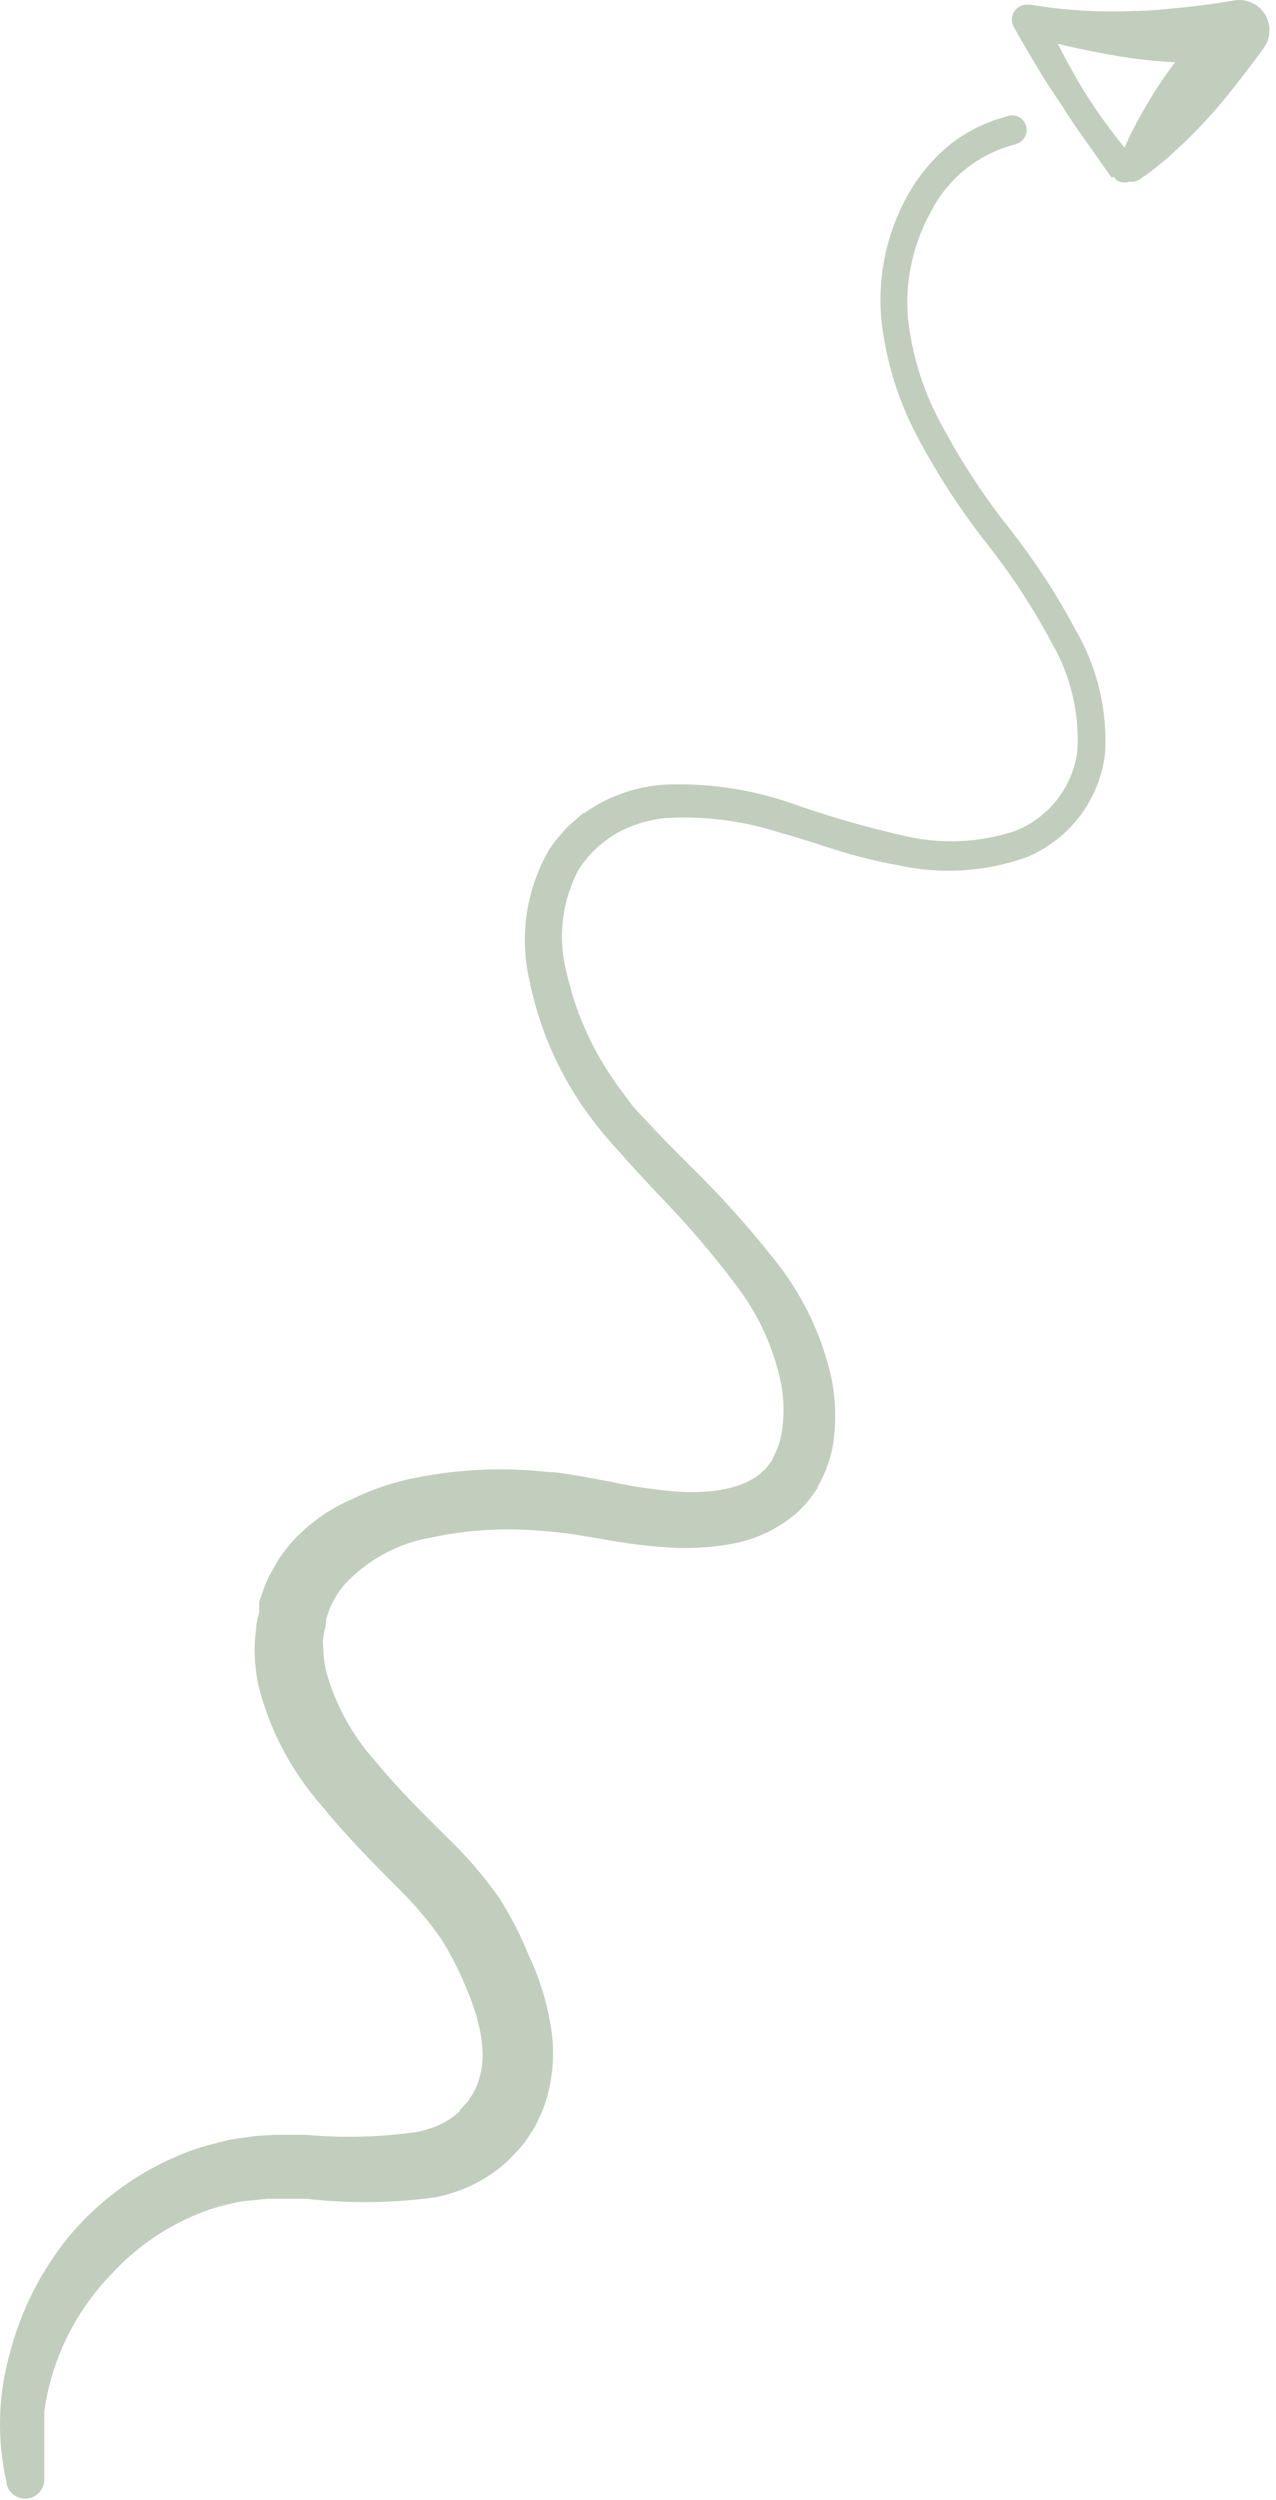 <svg width="72" height="141" viewBox="0 0 72 141" fill="none" xmlns="http://www.w3.org/2000/svg">
<path d="M57.35 8.129C56.34 8.373 55.394 8.83 54.573 9.467C53.752 10.105 53.077 10.91 52.59 11.829C51.532 13.682 51.058 15.812 51.23 17.939C51.471 20.122 52.151 22.235 53.23 24.149C54.285 26.104 55.506 27.964 56.88 29.709C58.325 31.534 59.603 33.485 60.7 35.539C61.93 37.657 62.505 40.093 62.35 42.539C62.192 43.821 61.694 45.037 60.908 46.062C60.123 47.087 59.077 47.883 57.88 48.369C55.564 49.182 53.067 49.331 50.67 48.799C49.51 48.591 48.365 48.311 47.24 47.959C46.12 47.609 45.08 47.249 43.99 46.959C41.926 46.292 39.756 46.014 37.59 46.139C36.587 46.227 35.615 46.531 34.74 47.029C33.904 47.528 33.192 48.212 32.66 49.029C31.701 50.826 31.458 52.92 31.98 54.889C32.449 56.98 33.308 58.965 34.51 60.739C34.79 61.199 35.14 61.609 35.45 62.049C35.76 62.489 36.11 62.839 36.52 63.269C37.3 64.109 38.07 64.879 38.88 65.699C40.557 67.329 42.127 69.066 43.58 70.899C45.179 72.838 46.308 75.121 46.88 77.569C47.163 78.86 47.203 80.192 47 81.499C46.877 82.195 46.652 82.869 46.33 83.499L46.2 83.749L46.13 83.869V83.929L46.04 84.059L45.79 84.409C45.565 84.713 45.314 84.998 45.04 85.259C43.965 86.217 42.641 86.851 41.22 87.089C39.96 87.312 38.676 87.369 37.4 87.259C36.202 87.165 35.011 87.004 33.83 86.779L32.18 86.509C31.66 86.459 31.18 86.379 30.61 86.349C28.51 86.156 26.393 86.281 24.33 86.719C22.459 87.041 20.744 87.969 19.45 89.359C19.32 89.529 19.18 89.689 19.06 89.859L18.75 90.419C18.647 90.609 18.567 90.81 18.51 91.019L18.4 91.319V91.399C18.4 91.519 18.4 91.279 18.4 91.319V91.529C18.35 91.799 18.28 92.099 18.24 92.349C18.2 92.599 18.24 92.709 18.24 92.889C18.243 93.322 18.29 93.755 18.38 94.179C18.897 96.099 19.86 97.871 21.19 99.349C22.56 101.019 24.1 102.509 25.8 104.199L26.39 104.819C26.59 105.039 26.81 105.299 27.02 105.549C27.45 106.049 27.8 106.549 28.17 107.039C28.838 108.103 29.41 109.224 29.88 110.389C30.439 111.576 30.833 112.834 31.05 114.129C31.316 115.542 31.244 116.998 30.84 118.379C30.737 118.744 30.599 119.099 30.43 119.439C30.283 119.792 30.095 120.128 29.87 120.439C29.677 120.762 29.445 121.06 29.18 121.329L28.79 121.739L28.59 121.939L28.45 122.059L28.37 122.129C28.124 122.336 27.863 122.527 27.59 122.699C27.274 122.916 26.939 123.107 26.59 123.269C26.268 123.426 25.934 123.556 25.59 123.659C25.264 123.772 24.93 123.862 24.59 123.929C22.174 124.264 19.724 124.294 17.3 124.019C16.754 124.019 16.217 124.019 15.69 124.019H15.03L14.18 124.109C13.909 124.127 13.638 124.16 13.37 124.209L12.71 124.369C12.237 124.48 11.772 124.627 11.32 124.809C9.417 125.556 7.707 126.725 6.32 128.229C4.864 129.718 3.761 131.516 3.095 133.489C2.428 135.463 2.215 137.561 2.47 139.629L0.33 139.799C0.48 137.939 0.66 136.089 0.85 134.229C0.861 134.01 0.958 133.804 1.12 133.657C1.201 133.584 1.294 133.528 1.397 133.491C1.499 133.455 1.607 133.438 1.715 133.444C1.824 133.449 1.93 133.475 2.028 133.522C2.126 133.568 2.214 133.633 2.287 133.714C2.36 133.794 2.416 133.888 2.453 133.99C2.489 134.092 2.506 134.2 2.5 134.309C2.5 136.179 2.5 138.039 2.5 139.899C2.489 140.156 2.386 140.4 2.211 140.588C2.035 140.776 1.798 140.895 1.543 140.924C1.287 140.953 1.03 140.89 0.817 140.746C0.604 140.602 0.449 140.387 0.38 140.139V140.069C-0.182 137.636 -0.12 135.101 0.56 132.699C1.188 130.304 2.32 128.071 3.88 126.149C5.504 124.206 7.558 122.668 9.88 121.659C10.479 121.392 11.098 121.172 11.73 120.999L12.73 120.739C13.07 120.649 13.31 120.639 13.61 120.589L14.46 120.469L15.46 120.409C16.07 120.409 16.68 120.409 17.27 120.409C19.387 120.602 21.518 120.541 23.62 120.229C23.837 120.183 24.051 120.123 24.26 120.049C24.461 119.991 24.655 119.914 24.84 119.819C25 119.748 25.154 119.664 25.3 119.569C25.51 119.441 25.708 119.293 25.89 119.129L25.97 119.059H25.91L26.01 118.949L26.21 118.729C26.351 118.596 26.47 118.44 26.56 118.269C26.679 118.117 26.773 117.949 26.84 117.769C26.927 117.597 26.994 117.416 27.04 117.229C27.52 115.739 27.04 113.759 26.23 111.949C25.855 111.042 25.403 110.169 24.88 109.339C24.58 108.929 24.27 108.479 23.95 108.119C23.79 107.929 23.65 107.749 23.47 107.549L22.88 106.919C21.36 105.379 19.63 103.679 18.12 101.809C16.411 99.862 15.193 97.533 14.57 95.019C14.43 94.328 14.363 93.624 14.37 92.919C14.37 92.529 14.42 92.139 14.46 91.749C14.5 91.359 14.57 91.179 14.63 90.899V90.689C14.627 90.629 14.627 90.569 14.63 90.509V90.449V90.329L14.81 89.829C14.915 89.483 15.053 89.148 15.22 88.829L15.75 87.899C15.95 87.609 16.18 87.329 16.4 87.049C17.363 85.97 18.551 85.116 19.88 84.549C21.043 83.979 22.278 83.568 23.55 83.329C25.964 82.856 28.435 82.751 30.88 83.019C31.48 83.019 32.1 83.169 32.71 83.249L34.43 83.569C35.487 83.797 36.555 83.968 37.63 84.079C39.7 84.299 41.79 84.079 42.94 83.079C43.05 82.939 43.14 82.959 43.33 82.669L43.59 82.329C43.59 82.329 43.67 82.209 43.59 82.329V82.269L43.66 82.139C43.86 81.766 44.002 81.365 44.08 80.949C44.256 80 44.256 79.027 44.08 78.079C43.67 76.042 42.797 74.126 41.53 72.479C40.193 70.701 38.743 69.011 37.19 67.419C36.42 66.589 35.61 65.729 34.86 64.869C34.035 63.984 33.285 63.03 32.62 62.019C31.293 59.978 30.363 57.705 29.88 55.319C29.295 52.813 29.685 50.178 30.97 47.949C31.154 47.659 31.361 47.384 31.59 47.129L31.93 46.729L32.25 46.439L32.57 46.159L32.73 46.019L32.81 45.949L32.92 45.859H32.97C33.24 45.679 33.51 45.489 33.79 45.339C34.916 44.722 36.161 44.354 37.44 44.259C39.842 44.148 42.243 44.487 44.52 45.259C46.641 46.013 48.805 46.641 51 47.139C53.078 47.63 55.252 47.537 57.28 46.869C58.212 46.5 59.028 45.89 59.645 45.101C60.262 44.311 60.658 43.372 60.79 42.379C60.921 40.245 60.42 38.12 59.35 36.269C58.3 34.297 57.075 32.423 55.69 30.669C54.254 28.843 52.979 26.896 51.88 24.849C50.734 22.759 50.007 20.467 49.74 18.099C49.499 15.644 50.012 13.174 51.21 11.019C51.816 9.935 52.616 8.972 53.57 8.179C54.062 7.792 54.591 7.457 55.15 7.179C55.45 7.039 55.76 6.919 56.07 6.789L56.88 6.539C56.984 6.508 57.093 6.499 57.2 6.511C57.308 6.523 57.412 6.555 57.506 6.607C57.601 6.659 57.685 6.73 57.752 6.814C57.82 6.898 57.87 6.995 57.9 7.099C57.931 7.202 57.94 7.311 57.928 7.418C57.916 7.526 57.884 7.63 57.832 7.725C57.78 7.819 57.709 7.903 57.625 7.971C57.541 8.038 57.444 8.088 57.34 8.119L57.35 8.129Z" fill="#C1CEBE"/>
<path d="M62.721 10.019L61.261 7.939C60.775 7.272 60.305 6.575 59.851 5.849C58.881 4.459 58.061 3.019 57.211 1.539C57.129 1.399 57.089 1.24 57.094 1.078C57.1 0.917 57.151 0.76 57.242 0.627C57.334 0.494 57.461 0.389 57.61 0.326C57.758 0.262 57.922 0.243 58.081 0.269H58.181C60.094 0.588 62.034 0.705 63.971 0.619C64.971 0.619 65.891 0.499 66.841 0.409C67.791 0.319 68.731 0.179 69.671 0.019C70.004 -0.031 70.344 0.019 70.648 0.161C70.953 0.304 71.208 0.533 71.383 0.82C71.558 1.107 71.645 1.439 71.632 1.775C71.619 2.111 71.508 2.436 71.311 2.709L71.231 2.819C70.741 3.499 70.231 4.149 69.711 4.819C69.191 5.489 68.661 6.119 68.091 6.739C67.525 7.362 66.928 7.956 66.301 8.519C65.68 9.106 65.011 9.641 64.301 10.119C64.162 10.211 63.998 10.258 63.831 10.251C63.665 10.245 63.505 10.185 63.374 10.082C63.243 9.979 63.148 9.837 63.102 9.676C63.057 9.516 63.064 9.345 63.121 9.189C63.409 8.377 63.764 7.591 64.181 6.839C64.577 6.094 65.011 5.369 65.481 4.669C65.941 3.969 66.481 3.299 66.951 2.669C67.421 2.039 67.951 1.359 68.531 0.669L70.101 3.459C69.061 3.549 68.015 3.576 66.971 3.539C65.938 3.508 64.906 3.425 63.881 3.289C61.856 2.988 59.851 2.557 57.881 1.999L58.881 0.749C59.54 2.246 60.295 3.699 61.141 5.099C61.571 5.789 62.031 6.469 62.501 7.099C62.971 7.729 63.501 8.399 64.021 9.039C64.154 9.19 64.221 9.387 64.208 9.588C64.195 9.789 64.102 9.976 63.951 10.109C63.8 10.241 63.602 10.308 63.402 10.295C63.201 10.282 63.014 10.19 62.881 10.039V9.979L62.721 10.019Z" fill="#C1CEBE"/>
</svg>
